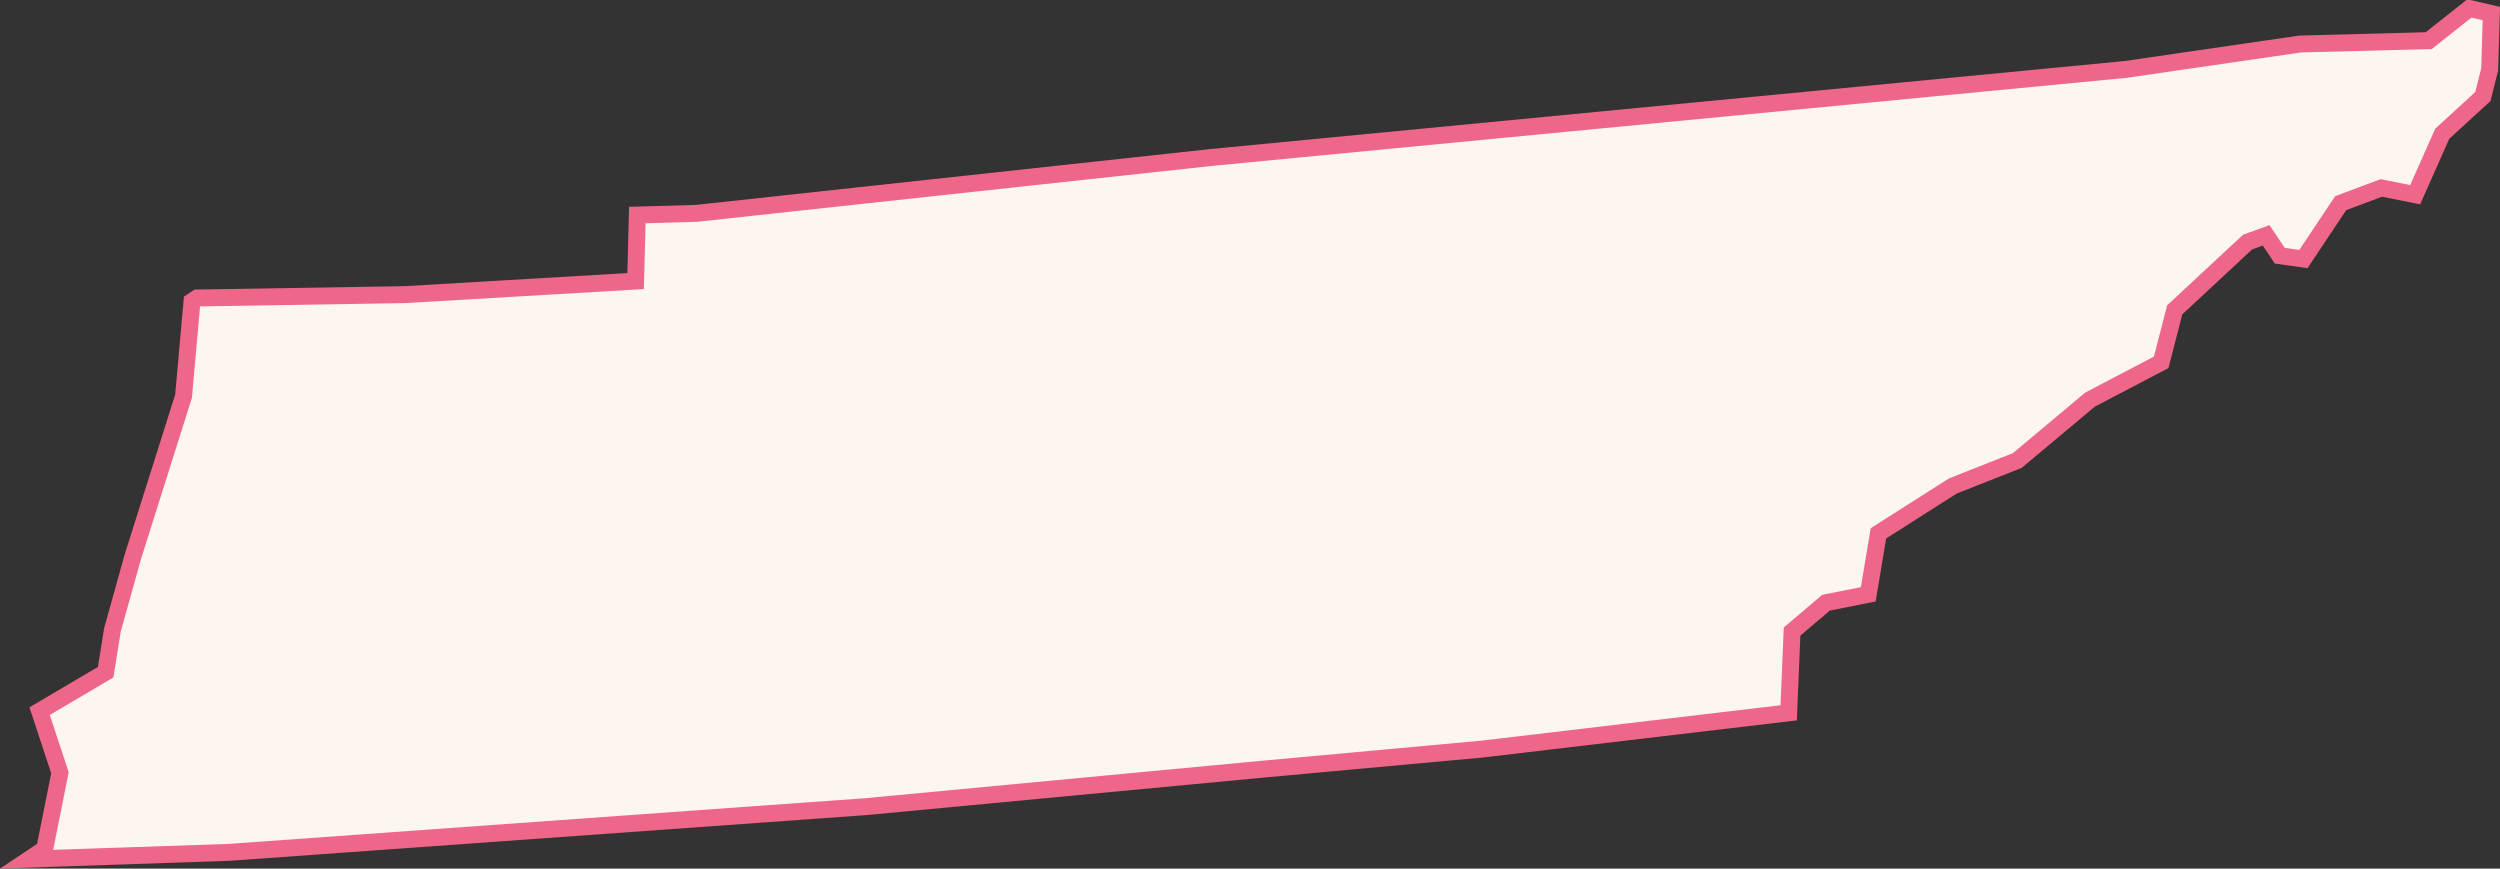 <svg xmlns="http://www.w3.org/2000/svg" viewBox="0 0 147.65 51.3"><rect x="0" y="0" width="147.65" height="51.3" fill="#333333" stroke="none"/><defs><style>.cls-1{fill:#FCF6EC;stroke:#E6804;stroke-miterlimit:10;}</style></defs><title>TN</title><g id="Layer_2" data-name="Layer 2"><g id="Layer_1-2" data-name="Layer 1"><g id="outlines"><path id="TN" class="cls-1" d="M87.54,44.24l-13.1,1.2-23.3,2.2-37.6,2.7-11.8.4.9-.6.9-4.5L2.34,42l3.9-2.3.4-2.5,1.2-4.3,3-9.5.5-5.6.3-.2,12.3-.2,13.6-.8.1-3.9,3.5-.1,30.4-3.3,54-5.2,10.3-1.5,7.6-.2,2.4-1.9,1.3.3-.1,3.3-.4,1.6-2.4,2.2-1.6,3.6-2-.4-2.4.9-2.2,3.3-1.4-.2-.8-1.2-1.1.4-4.3,4-.8,3.1-4.2,2.2-4.3,3.6-3.8,1.5-4.4,2.8-.6,3.6-2.5.5-2,1.7-.2,4.8Z"/></g></g></g></svg>